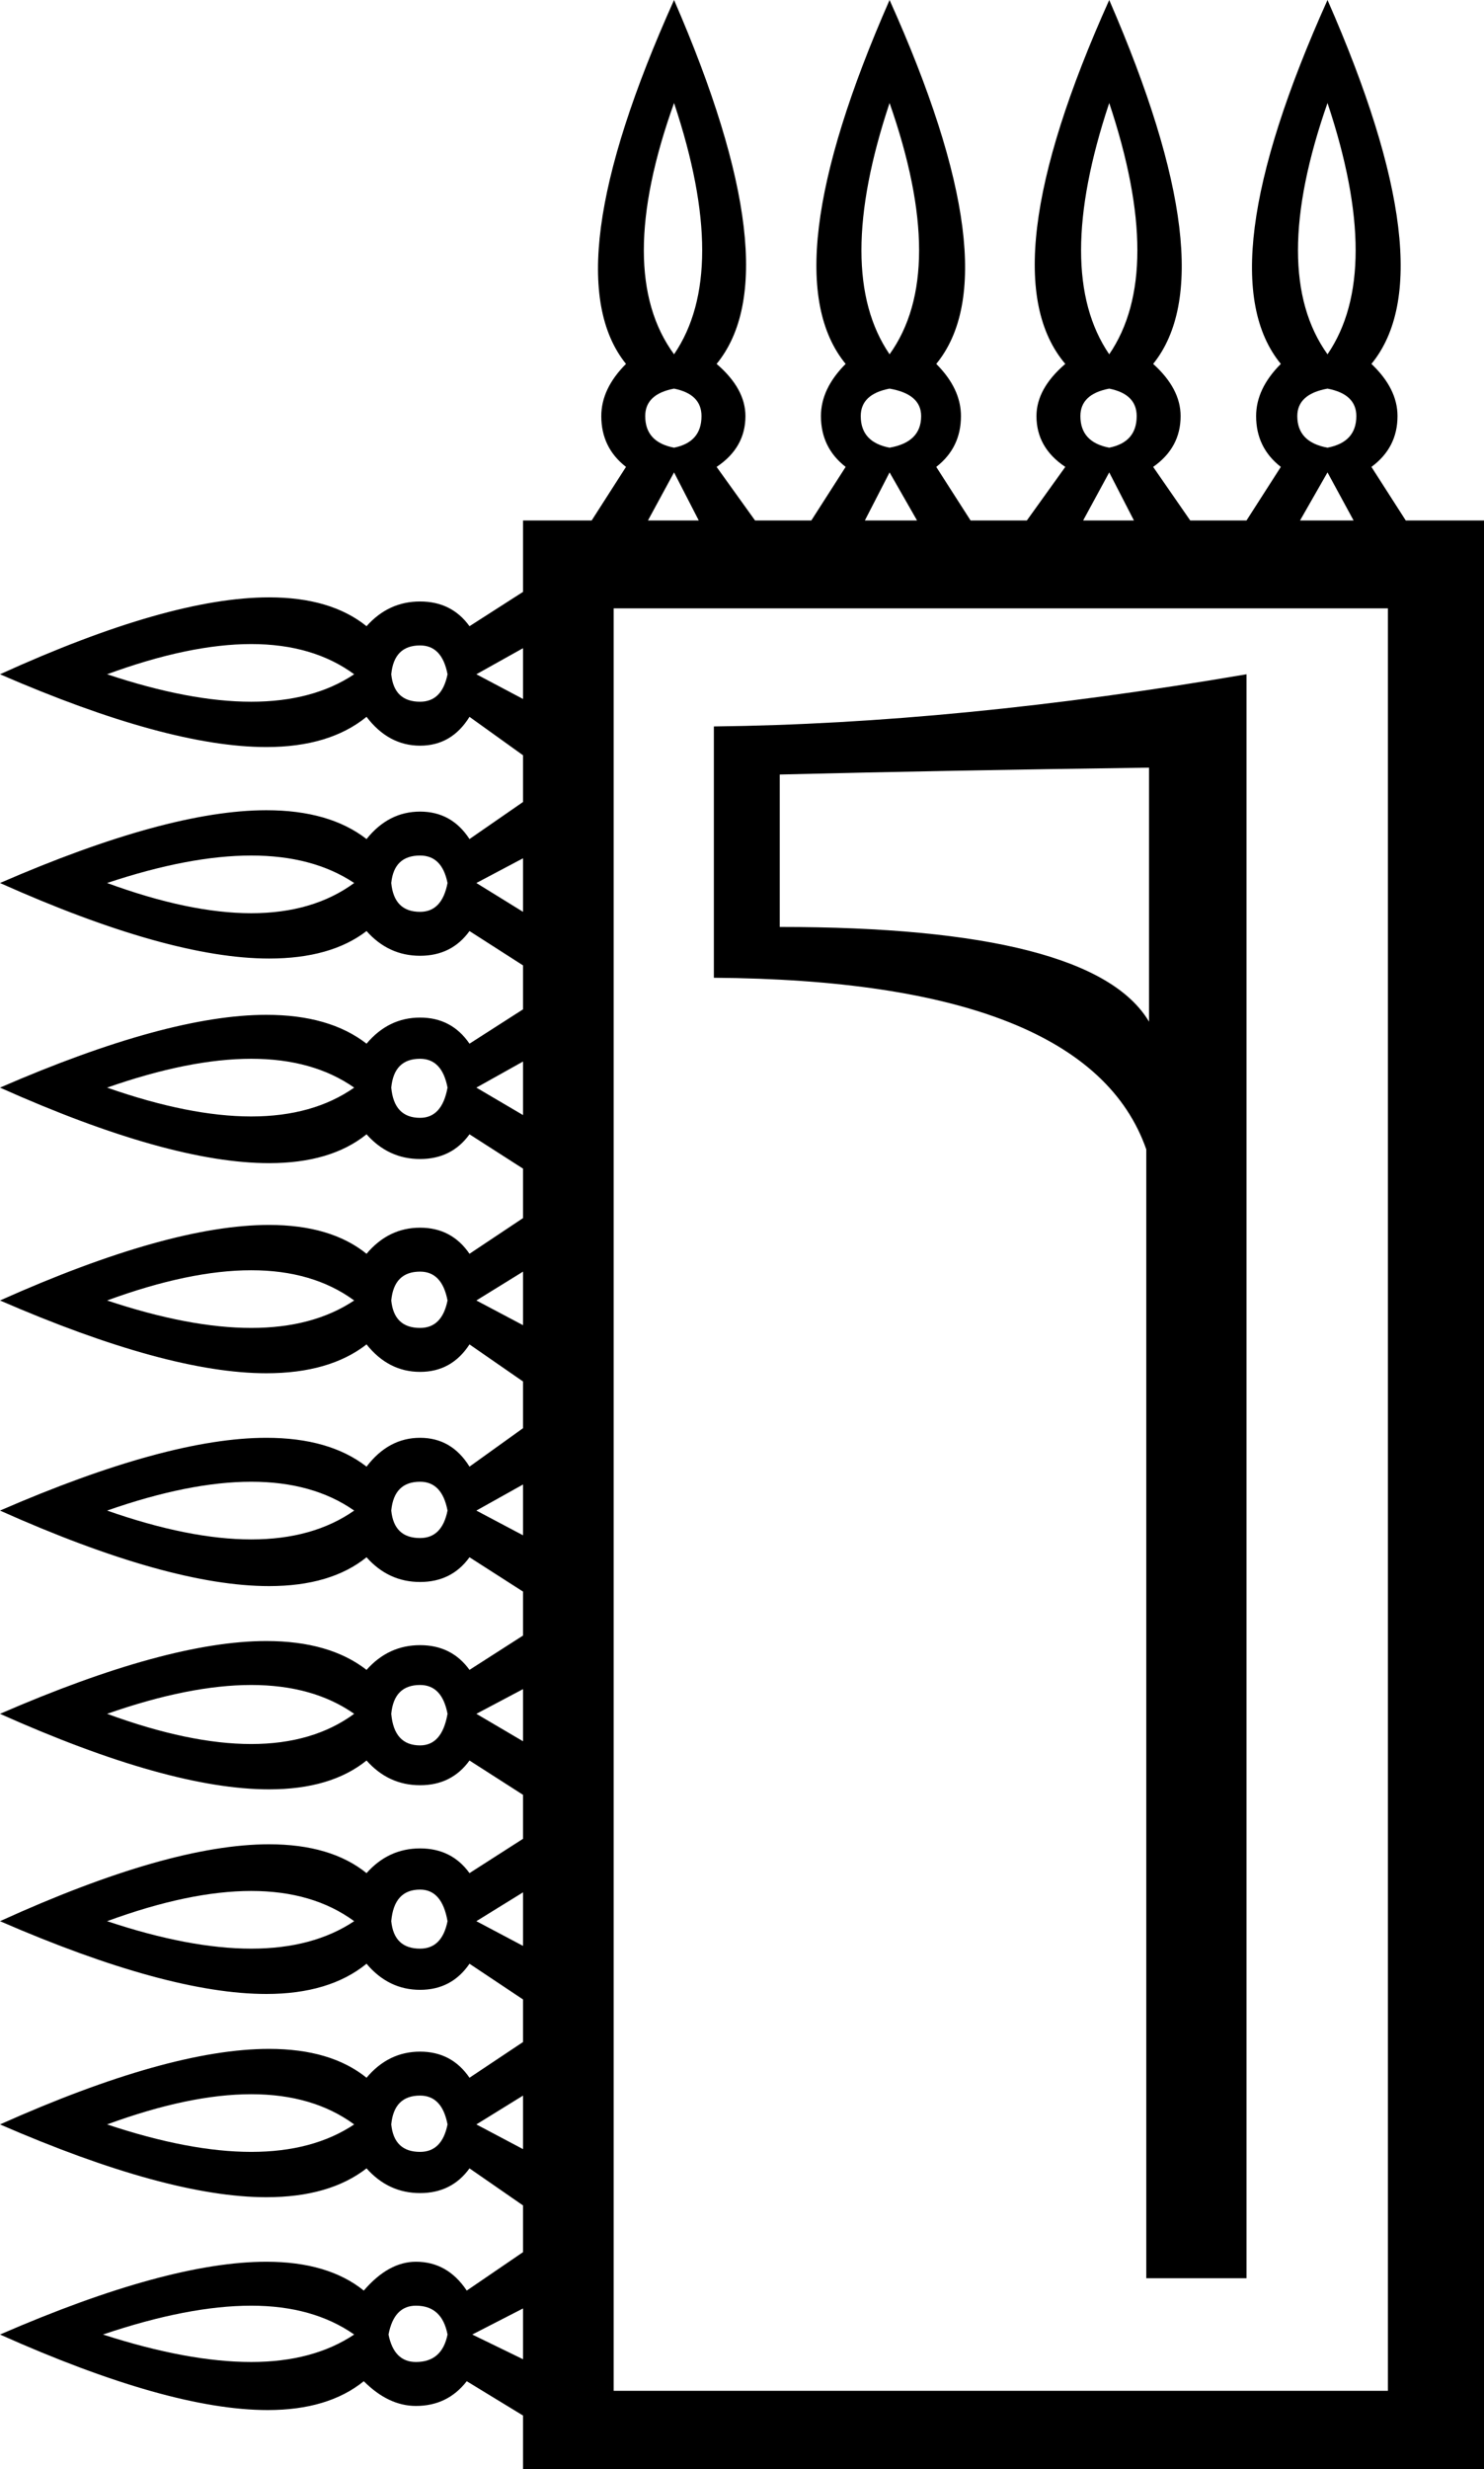 <?xml version='1.0' encoding ='UTF-8' standalone='no'?>
<svg width='10.81' height='17.98' xmlns='http://www.w3.org/2000/svg' xmlns:xlink='http://www.w3.org/1999/xlink'  version='1.1' >
<path style='fill:black; stroke:none' d=' M 4.91 0.75  Q 5.32 1.98 4.91 2.58  Q 4.47 1.98 4.91 0.75  Z  M 6.48 0.75  Q 6.91 1.98 6.48 2.58  Q 6.07 1.98 6.48 0.75  Z  M 8.08 0.75  Q 8.49 1.98 8.08 2.58  Q 7.67 1.98 8.08 0.75  Z  M 9.67 0.75  Q 10.08 1.98 9.67 2.58  Q 9.24 1.98 9.67 0.75  Z  M 4.91 2.83  Q 5.11 2.87 5.11 3.03  Q 5.11 3.22 4.91 3.26  Q 4.7 3.22 4.7 3.03  Q 4.7 2.87 4.91 2.83  Z  M 6.48 2.83  Q 6.71 2.87 6.71 3.03  Q 6.71 3.22 6.48 3.26  Q 6.27 3.22 6.27 3.03  Q 6.27 2.87 6.48 2.83  Z  M 8.08 2.83  Q 8.28 2.87 8.28 3.03  Q 8.28 3.22 8.08 3.26  Q 7.87 3.22 7.87 3.03  Q 7.87 2.87 8.08 2.83  Z  M 9.67 2.83  Q 9.88 2.87 9.88 3.03  Q 9.88 3.22 9.67 3.26  Q 9.45 3.22 9.45 3.03  Q 9.45 2.87 9.67 2.83  Z  M 4.91 3.44  L 5.09 3.79  L 4.72 3.79  L 4.91 3.44  Z  M 6.48 3.44  L 6.68 3.79  L 6.3 3.79  L 6.48 3.44  Z  M 8.08 3.44  L 8.26 3.79  L 7.89 3.79  L 8.08 3.44  Z  M 9.67 3.44  L 9.86 3.79  L 9.47 3.79  L 9.67 3.44  Z  M 3.81 4.72  L 3.81 5.09  L 3.47 4.91  L 3.81 4.72  Z  M 1.83 4.69  Q 2.28 4.69 2.58 4.91  Q 2.28 5.11 1.83 5.11  Q 1.38 5.11 0.78 4.91  Q 1.38 4.69 1.83 4.69  Z  M 3.06 4.7  Q 3.22 4.7 3.26 4.91  Q 3.22 5.11 3.06 5.11  Q 2.87 5.11 2.85 4.91  Q 2.87 4.7 3.06 4.7  Z  M 3.06 6.23  Q 3.22 6.23 3.26 6.43  Q 3.22 6.64 3.06 6.64  Q 2.87 6.64 2.85 6.43  Q 2.87 6.23 3.06 6.23  Z  M 3.81 6.25  L 3.81 6.64  L 3.47 6.43  L 3.81 6.25  Z  M 1.83 6.23  Q 2.28 6.23 2.58 6.43  Q 2.28 6.65 1.83 6.65  Q 1.38 6.65 0.78 6.43  Q 1.38 6.23 1.83 6.23  Z  M 8.37 5.59  L 8.37 7.44  Q 7.96 6.75 5.68 6.75  L 5.68 5.64  Q 6.89 5.61 8.37 5.59  Z  M 3.81 7.73  L 3.81 8.12  L 3.47 7.92  L 3.81 7.73  Z  M 1.83 7.71  Q 2.28 7.71 2.58 7.92  Q 2.28 8.13 1.83 8.13  Q 1.38 8.13 0.78 7.92  Q 1.38 7.71 1.83 7.71  Z  M 3.06 7.71  Q 3.22 7.71 3.26 7.92  Q 3.22 8.14 3.06 8.14  Q 2.87 8.14 2.85 7.92  Q 2.87 7.71 3.06 7.71  Z  M 3.81 9.26  L 3.81 9.65  L 3.47 9.47  L 3.81 9.26  Z  M 3.06 9.26  Q 3.22 9.26 3.26 9.47  Q 3.22 9.67 3.06 9.67  Q 2.87 9.67 2.85 9.47  Q 2.87 9.26 3.06 9.26  Z  M 1.83 9.25  Q 2.28 9.25 2.58 9.47  Q 2.28 9.67 1.83 9.67  Q 1.38 9.67 0.78 9.47  Q 1.38 9.25 1.83 9.25  Z  M 3.81 10.81  L 3.81 11.18  L 3.47 11  L 3.81 10.81  Z  M 3.06 10.79  Q 3.22 10.79 3.26 11  Q 3.22 11.2 3.06 11.2  Q 2.87 11.2 2.85 11  Q 2.87 10.79 3.06 10.79  Z  M 1.83 10.79  Q 2.28 10.79 2.58 11  Q 2.28 11.21 1.83 11.21  Q 1.38 11.21 0.78 11  Q 1.38 10.79 1.83 10.79  Z  M 3.81 12.3  L 3.81 12.68  L 3.47 12.48  L 3.81 12.3  Z  M 1.83 12.27  Q 2.28 12.27 2.58 12.48  Q 2.28 12.7 1.83 12.7  Q 1.38 12.7 0.78 12.48  Q 1.38 12.27 1.83 12.27  Z  M 3.06 12.27  Q 3.22 12.27 3.26 12.48  Q 3.22 12.71 3.06 12.71  Q 2.87 12.71 2.85 12.48  Q 2.87 12.27 3.06 12.27  Z  M 3.81 13.78  L 3.81 14.17  L 3.47 13.99  L 3.81 13.78  Z  M 3.06 13.76  Q 3.22 13.76 3.26 13.99  Q 3.22 14.19 3.06 14.19  Q 2.87 14.19 2.85 13.99  Q 2.87 13.76 3.06 13.76  Z  M 1.83 13.77  Q 2.28 13.77 2.58 13.99  Q 2.28 14.19 1.83 14.19  Q 1.38 14.19 0.78 13.99  Q 1.38 13.77 1.83 13.77  Z  M 3.81 15.26  L 3.81 15.65  L 3.47 15.47  L 3.81 15.26  Z  M 1.83 15.25  Q 2.28 15.25 2.58 15.47  Q 2.28 15.67 1.83 15.67  Q 1.38 15.67 0.78 15.47  Q 1.38 15.25 1.83 15.25  Z  M 3.06 15.26  Q 3.22 15.26 3.26 15.47  Q 3.22 15.67 3.06 15.67  Q 2.87 15.67 2.85 15.47  Q 2.87 15.26 3.06 15.26  Z  M 9.08 4.91  Q 6.98 5.27 5.2 5.29  L 5.2 7.12  Q 7.92 7.14 8.35 8.37  L 8.35 16.59  L 9.08 16.59  L 9.08 4.91  Z  M 3.81 16.81  L 3.81 17.18  L 3.44 17  L 3.81 16.81  Z  M 1.83 16.79  Q 2.28 16.79 2.58 17  Q 2.28 17.2 1.83 17.2  Q 1.37 17.2 0.75 17  Q 1.37 16.79 1.83 16.79  Z  M 3.03 16.79  Q 3.22 16.79 3.26 17  Q 3.22 17.2 3.03 17.2  Q 2.87 17.2 2.83 17  Q 2.87 16.79 3.03 16.79  Z  M 10.11 4.43  L 10.11 17.41  L 4.47 17.41  L 4.47 4.43  Z  M 4.91 0  Q 4.02 1.98 4.56 2.65  Q 4.38 2.83 4.38 3.03  Q 4.38 3.26 4.56 3.4  L 4.31 3.79  L 3.81 3.79  L 3.81 4.31  L 3.42 4.56  Q 3.29 4.38 3.06 4.38  Q 2.83 4.38 2.67 4.56  Q 2.41 4.35 1.96 4.35  Q 1.23 4.35 0 4.91  Q 1.22 5.44 1.94 5.44  Q 2.4 5.44 2.67 5.22  Q 2.83 5.43 3.06 5.43  Q 3.29 5.43 3.42 5.22  L 3.81 5.5  L 3.81 5.84  L 3.42 6.11  Q 3.29 5.91 3.06 5.91  Q 2.83 5.91 2.67 6.11  Q 2.4 5.9 1.94 5.9  Q 1.22 5.9 0 6.43  Q 1.23 6.98 1.96 6.98  Q 2.41 6.98 2.67 6.78  Q 2.83 6.96 3.06 6.96  Q 3.29 6.96 3.42 6.78  L 3.81 7.03  L 3.81 7.35  L 3.42 7.6  Q 3.29 7.41 3.06 7.41  Q 2.83 7.41 2.67 7.6  Q 2.4 7.39 1.94 7.39  Q 1.22 7.39 0 7.92  Q 1.23 8.47 1.96 8.47  Q 2.41 8.47 2.67 8.26  Q 2.83 8.44 3.06 8.44  Q 3.29 8.44 3.42 8.26  L 3.81 8.51  L 3.81 8.87  L 3.42 9.13  Q 3.29 8.94 3.06 8.94  Q 2.83 8.94 2.67 9.13  Q 2.41 8.92 1.96 8.92  Q 1.23 8.92 0 9.47  Q 1.22 10 1.94 10  Q 2.4 10 2.67 9.79  Q 2.83 9.99 3.06 9.99  Q 3.29 9.99 3.42 9.79  L 3.81 10.06  L 3.81 10.4  L 3.42 10.68  Q 3.29 10.47 3.06 10.47  Q 2.83 10.47 2.67 10.68  Q 2.4 10.47 1.94 10.47  Q 1.22 10.47 0 11  Q 1.23 11.55 1.96 11.55  Q 2.41 11.55 2.67 11.34  Q 2.83 11.52 3.06 11.52  Q 3.29 11.52 3.42 11.34  L 3.81 11.59  L 3.81 11.91  L 3.42 12.16  Q 3.29 11.98 3.06 11.98  Q 2.83 11.98 2.67 12.16  Q 2.4 11.95 1.94 11.95  Q 1.22 11.95 0 12.48  Q 1.23 13.03 1.96 13.03  Q 2.41 13.03 2.67 12.82  Q 2.83 13 3.06 13  Q 3.29 13 3.42 12.82  L 3.81 13.07  L 3.81 13.39  L 3.42 13.64  Q 3.29 13.46 3.06 13.46  Q 2.83 13.46 2.67 13.64  Q 2.41 13.43 1.96 13.43  Q 1.23 13.43 0 13.99  Q 1.22 14.52 1.94 14.52  Q 2.4 14.52 2.67 14.3  Q 2.83 14.49 3.06 14.49  Q 3.29 14.49 3.42 14.3  L 3.81 14.56  L 3.81 14.87  L 3.42 15.13  Q 3.29 14.94 3.06 14.94  Q 2.83 14.94 2.67 15.13  Q 2.41 14.92 1.96 14.92  Q 1.23 14.92 0 15.47  Q 1.22 16 1.94 16  Q 2.4 16 2.67 15.79  Q 2.83 15.97 3.06 15.97  Q 3.29 15.97 3.42 15.79  L 3.81 16.06  L 3.81 16.4  L 3.4 16.68  Q 3.26 16.47 3.03 16.47  Q 2.83 16.47 2.65 16.68  Q 2.39 16.47 1.94 16.47  Q 1.22 16.47 0 17  Q 1.23 17.55 1.95 17.55  Q 2.39 17.55 2.65 17.34  Q 2.83 17.52 3.03 17.52  Q 3.26 17.52 3.4 17.34  L 3.81 17.59  L 3.81 17.98  L 10.81 17.98  L 10.81 3.79  L 10.24 3.79  L 9.99 3.4  Q 10.18 3.26 10.18 3.03  Q 10.18 2.83 9.99 2.65  Q 10.54 1.98 9.67 0  Q 8.78 1.98 9.33 2.65  Q 9.15 2.83 9.15 3.03  Q 9.15 3.26 9.33 3.4  L 9.08 3.79  L 8.67 3.79  L 8.4 3.4  Q 8.6 3.26 8.6 3.03  Q 8.6 2.83 8.4 2.65  Q 8.94 1.98 8.08 0  Q 7.19 1.98 7.76 2.65  Q 7.55 2.83 7.55 3.03  Q 7.55 3.26 7.76 3.4  L 7.48 3.79  L 7.07 3.79  L 6.82 3.4  Q 7 3.26 7 3.03  Q 7 2.83 6.82 2.65  Q 7.37 1.98 6.48 0  Q 5.61 1.98 6.16 2.65  Q 5.98 2.83 5.98 3.03  Q 5.98 3.26 6.16 3.4  L 5.91 3.79  L 5.5 3.79  L 5.22 3.4  Q 5.43 3.26 5.43 3.03  Q 5.43 2.83 5.22 2.65  Q 5.77 1.98 4.91 0  Z '/></svg>
